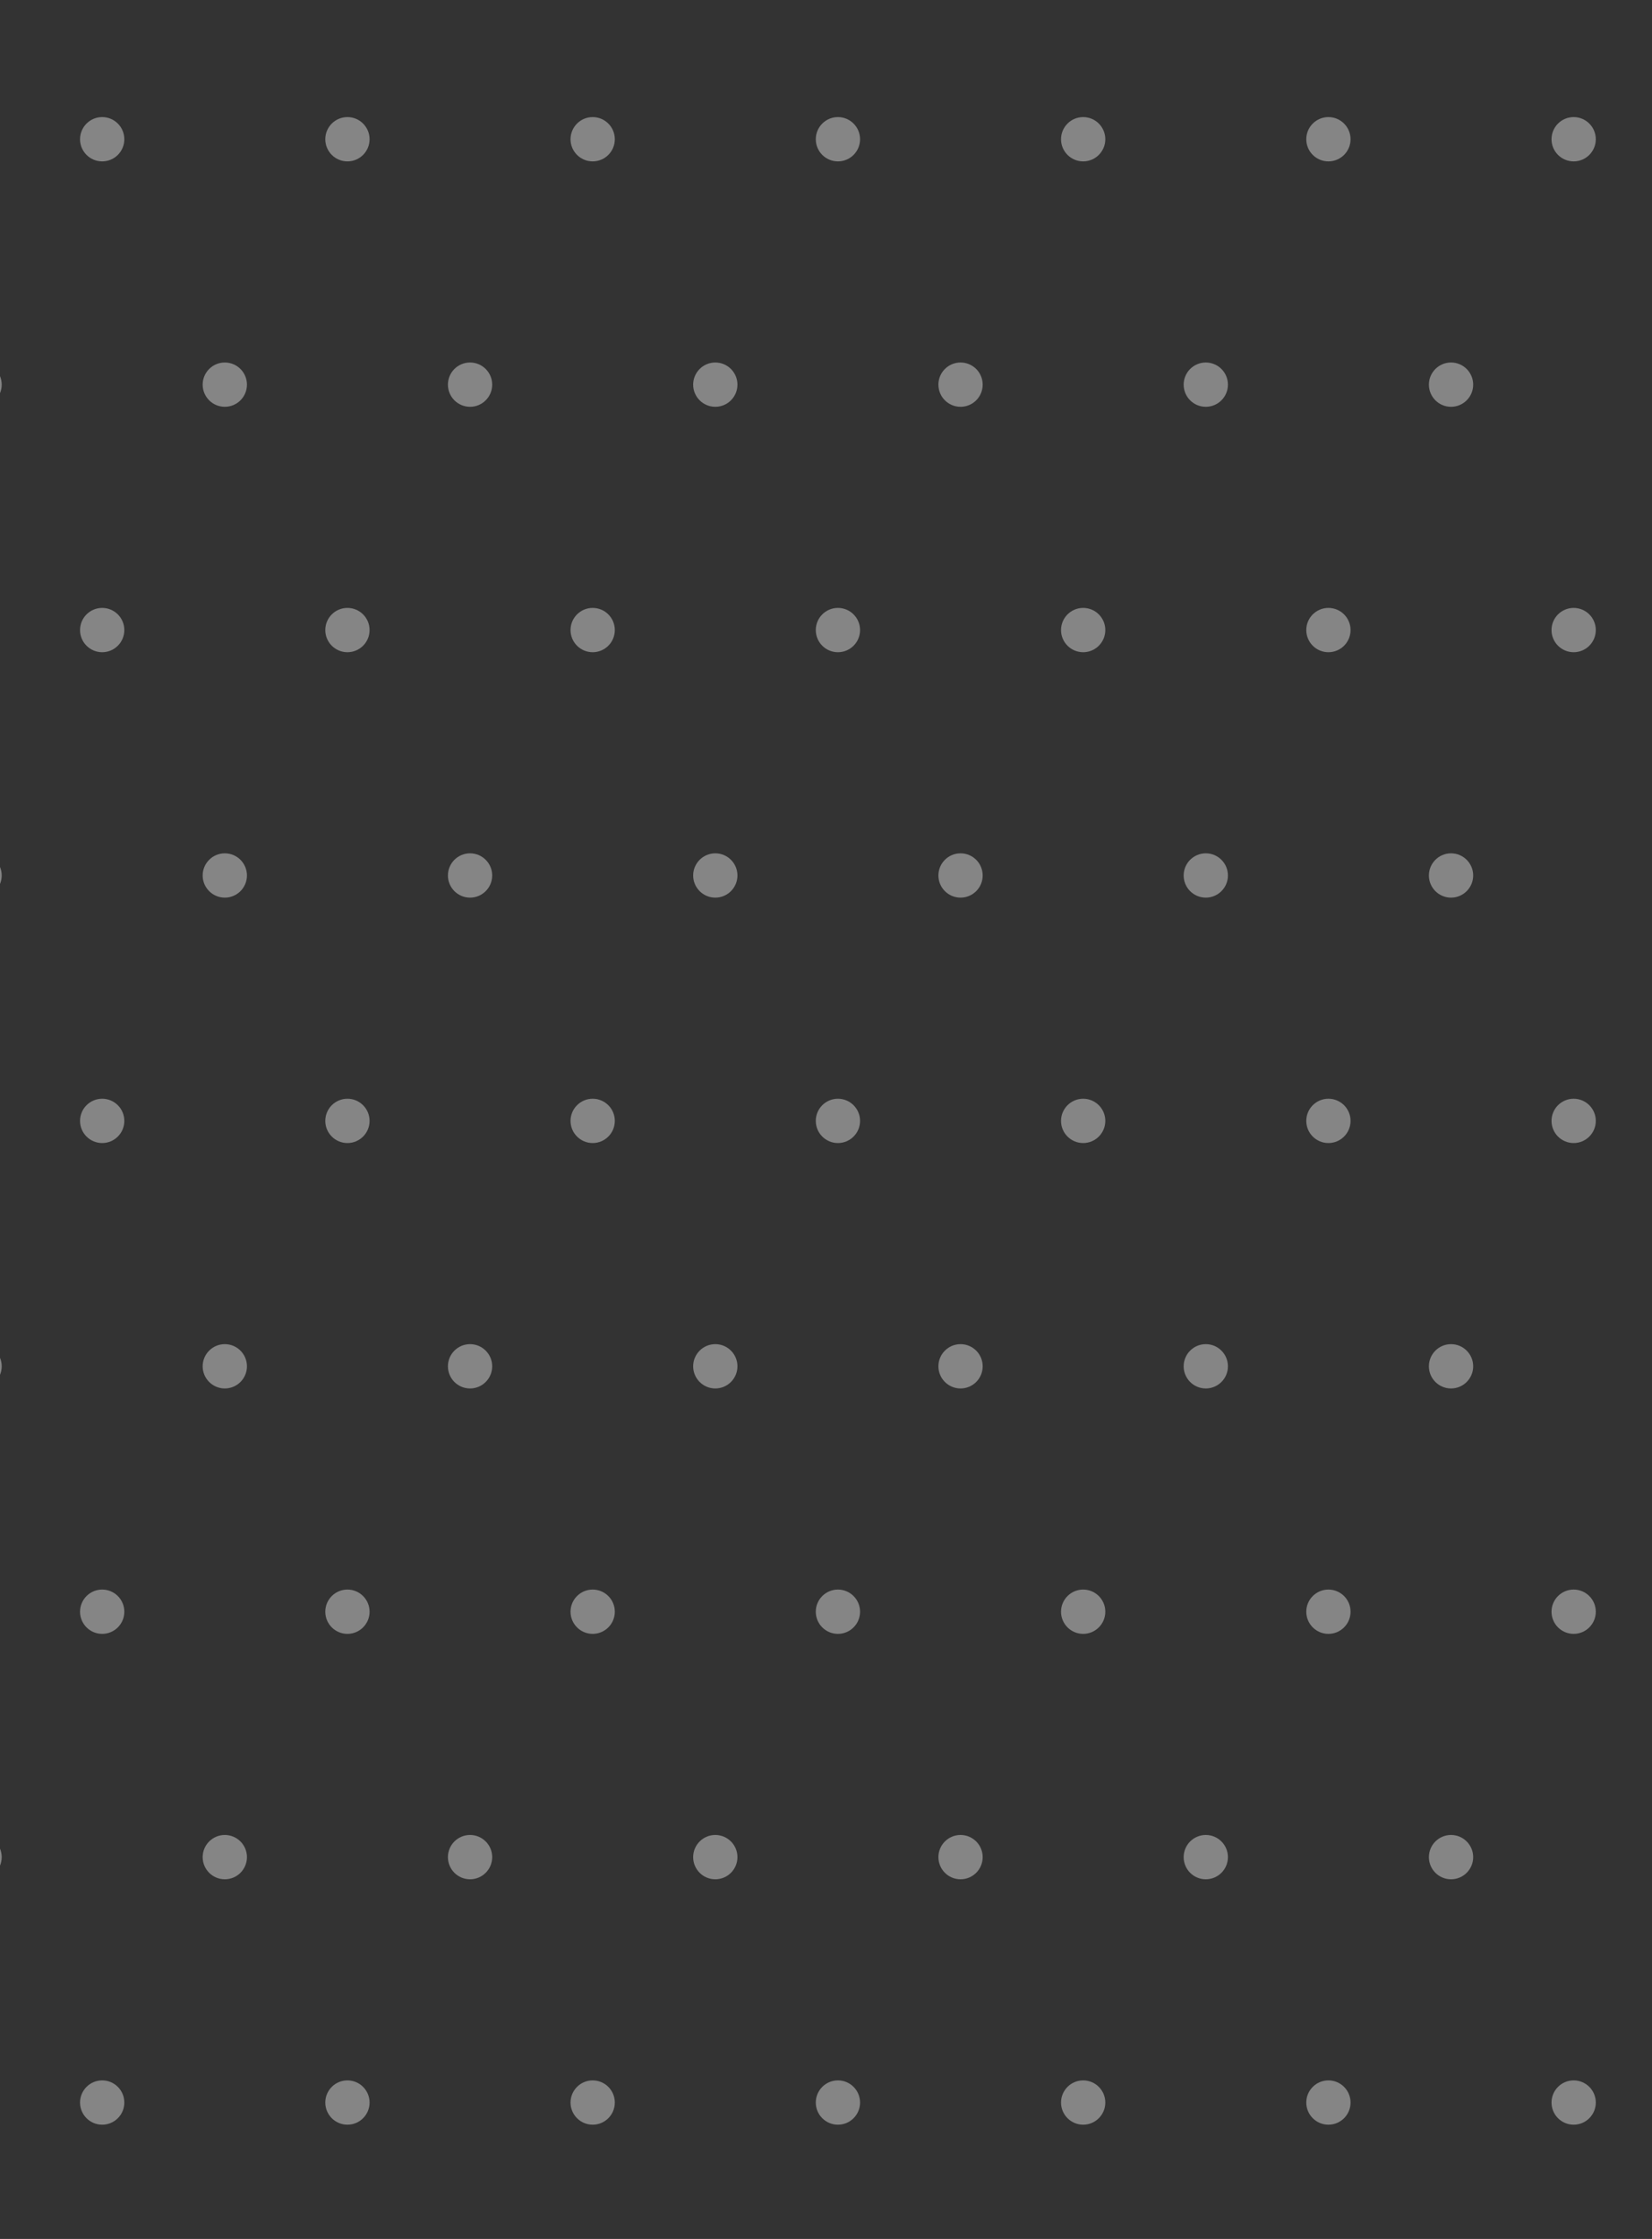 <svg xmlns="http://www.w3.org/2000/svg" xmlns:xlink="http://www.w3.org/1999/xlink" width="97" height="131.374" viewBox="0 0 97 131.374">
  <rect x="0" y="0" width="97" height="131.374" fill="#333333" stroke="none"/>
  <defs>
    <linearGradient id="linear-gradient" x1="0.5" y1="1" x2="0.5" gradientUnits="objectBoundingBox">
      <stop offset="0" stop-color="#4842a8"/>
      <stop offset="1" stop-color="#524bb8"/>
    </linearGradient>
    <clipPath id="clip-path">
      <rect id="Rectangle_19111" data-name="Rectangle 19111" width="97" height="131.374" transform="translate(231 11268)" fill="url(#linear-gradient)"/>
    </clipPath>
  </defs>
  <g id="pattern-1" transform="translate(-231 -11268)" clip-path="url(#clip-path)">
    <g id="pattern1" transform="translate(12.5 11087.67)" opacity="0.4">
      <g id="Group_321" data-name="Group 321">
        <g id="Group_320" data-name="Group 320">
          <circle id="Ellipse_1" data-name="Ellipse 1" cx="1.3" cy="1.3" r="1.3" transform="translate(7.2 302.4)" fill="#fff"/>
          <circle id="Ellipse_2" data-name="Ellipse 2" cx="1.3" cy="1.3" r="1.3" transform="translate(21.6 302.4)" fill="#fff"/>
          <circle id="Ellipse_3" data-name="Ellipse 3" cx="1.3" cy="1.3" r="1.3" transform="translate(36 302.4)" fill="#fff"/>
          <circle id="Ellipse_4" data-name="Ellipse 4" cx="1.3" cy="1.3" r="1.3" transform="translate(50.4 302.4)" fill="#fff"/>
          <circle id="Ellipse_5" data-name="Ellipse 5" cx="1.3" cy="1.3" r="1.3" transform="translate(64.8 302.4)" fill="#fff"/>
          <circle id="Ellipse_6" data-name="Ellipse 6" cx="1.3" cy="1.3" r="1.3" transform="translate(79.2 302.4)" fill="#fff"/>
          <circle id="Ellipse_7" data-name="Ellipse 7" cx="1.3" cy="1.3" r="1.3" transform="translate(93.6 302.4)" fill="#fff"/>
          <circle id="Ellipse_8" data-name="Ellipse 8" cx="1.3" cy="1.3" r="1.3" transform="translate(108 302.4)" fill="#fff"/>
          <circle id="Ellipse_9" data-name="Ellipse 9" cx="1.3" cy="1.3" r="1.3" transform="translate(122.4 302.4)" fill="#fff"/>
          <circle id="Ellipse_10" data-name="Ellipse 10" cx="1.3" cy="1.3" r="1.3" transform="translate(136.8 302.4)" fill="#fff"/>
          <circle id="Ellipse_11" data-name="Ellipse 11" cx="1.3" cy="1.3" r="1.3" transform="translate(151.2 302.4)" fill="#fff"/>
          <circle id="Ellipse_12" data-name="Ellipse 12" cx="1.3" cy="1.3" r="1.3" transform="translate(165.6 302.4)" fill="#fff"/>
          <circle id="Ellipse_13" data-name="Ellipse 13" cx="1.3" cy="1.3" r="1.3" transform="translate(180 302.4)" fill="#fff"/>
          <circle id="Ellipse_14" data-name="Ellipse 14" cx="1.3" cy="1.3" r="1.3" transform="translate(194.4 302.4)" fill="#fff"/>
          <circle id="Ellipse_15" data-name="Ellipse 15" cx="1.3" cy="1.3" r="1.3" transform="translate(208.8 302.4)" fill="#fff"/>
          <circle id="Ellipse_16" data-name="Ellipse 16" cx="1.3" cy="1.3" r="1.3" transform="translate(223.2 302.4)" fill="#fff"/>
          <circle id="Ellipse_17" data-name="Ellipse 17" cx="1.3" cy="1.3" r="1.3" transform="translate(237.6 302.4)" fill="#fff"/>
          <circle id="Ellipse_18" data-name="Ellipse 18" cx="1.3" cy="1.3" r="1.3" transform="translate(252 302.4)" fill="#fff"/>
          <circle id="Ellipse_19" data-name="Ellipse 19" cx="1.3" cy="1.3" r="1.3" transform="translate(266.4 302.4)" fill="#fff"/>
          <circle id="Ellipse_20" data-name="Ellipse 20" cx="1.3" cy="1.3" r="1.3" transform="translate(280.8 302.4)" fill="#fff"/>
          <circle id="Ellipse_21" data-name="Ellipse 21" cx="1.3" cy="1.3" r="1.3" transform="translate(295.2 302.4)" fill="#fff"/>
          <circle id="Ellipse_22" data-name="Ellipse 22" cx="1.3" cy="1.3" r="1.3" transform="translate(309.6 302.4)" fill="#fff"/>
          <circle id="Ellipse_23" data-name="Ellipse 23" cx="1.3" cy="1.3" r="1.3" transform="translate(0 288)" fill="#fff"/>
          <circle id="Ellipse_24" data-name="Ellipse 24" cx="1.3" cy="1.3" r="1.3" transform="translate(14.4 288)" fill="#fff"/>
          <circle id="Ellipse_25" data-name="Ellipse 25" cx="1.3" cy="1.3" r="1.3" transform="translate(28.8 288)" fill="#fff"/>
          <circle id="Ellipse_26" data-name="Ellipse 26" cx="1.3" cy="1.3" r="1.3" transform="translate(43.2 288)" fill="#fff"/>
          <circle id="Ellipse_27" data-name="Ellipse 27" cx="1.3" cy="1.3" r="1.3" transform="translate(57.6 288)" fill="#fff"/>
          <circle id="Ellipse_28" data-name="Ellipse 28" cx="1.3" cy="1.3" r="1.3" transform="translate(72 288)" fill="#fff"/>
          <circle id="Ellipse_29" data-name="Ellipse 29" cx="1.3" cy="1.3" r="1.3" transform="translate(86.4 288)" fill="#fff"/>
          <circle id="Ellipse_30" data-name="Ellipse 30" cx="1.3" cy="1.3" r="1.3" transform="translate(100.8 288)" fill="#fff"/>
          <circle id="Ellipse_31" data-name="Ellipse 31" cx="1.3" cy="1.3" r="1.3" transform="translate(115.2 288)" fill="#fff"/>
          <circle id="Ellipse_32" data-name="Ellipse 32" cx="1.3" cy="1.3" r="1.3" transform="translate(129.6 288)" fill="#fff"/>
          <circle id="Ellipse_33" data-name="Ellipse 33" cx="1.3" cy="1.3" r="1.3" transform="translate(144 288)" fill="#fff"/>
          <circle id="Ellipse_34" data-name="Ellipse 34" cx="1.3" cy="1.3" r="1.3" transform="translate(158.4 288)" fill="#fff"/>
          <circle id="Ellipse_35" data-name="Ellipse 35" cx="1.3" cy="1.3" r="1.3" transform="translate(172.8 288)" fill="#fff"/>
          <circle id="Ellipse_36" data-name="Ellipse 36" cx="1.3" cy="1.3" r="1.3" transform="translate(187.2 288)" fill="#fff"/>
          <circle id="Ellipse_37" data-name="Ellipse 37" cx="1.3" cy="1.3" r="1.3" transform="translate(201.6 288)" fill="#fff"/>
          <circle id="Ellipse_38" data-name="Ellipse 38" cx="1.3" cy="1.3" r="1.3" transform="translate(216 288)" fill="#fff"/>
          <circle id="Ellipse_39" data-name="Ellipse 39" cx="1.3" cy="1.3" r="1.3" transform="translate(230.4 288)" fill="#fff"/>
          <circle id="Ellipse_40" data-name="Ellipse 40" cx="1.3" cy="1.3" r="1.3" transform="translate(244.8 288)" fill="#fff"/>
          <circle id="Ellipse_41" data-name="Ellipse 41" cx="1.3" cy="1.3" r="1.3" transform="translate(259.2 288)" fill="#fff"/>
          <circle id="Ellipse_42" data-name="Ellipse 42" cx="1.3" cy="1.3" r="1.3" transform="translate(273.6 288)" fill="#fff"/>
          <circle id="Ellipse_43" data-name="Ellipse 43" cx="1.3" cy="1.3" r="1.3" transform="translate(288 288)" fill="#fff"/>
          <circle id="Ellipse_44" data-name="Ellipse 44" cx="1.3" cy="1.3" r="1.3" transform="translate(302.4 288)" fill="#fff"/>
          <circle id="Ellipse_45" data-name="Ellipse 45" cx="1.3" cy="1.3" r="1.3" transform="translate(7.2 273.6)" fill="#fff"/>
          <circle id="Ellipse_46" data-name="Ellipse 46" cx="1.3" cy="1.3" r="1.3" transform="translate(21.6 273.6)" fill="#fff"/>
          <circle id="Ellipse_47" data-name="Ellipse 47" cx="1.3" cy="1.3" r="1.3" transform="translate(36 273.6)" fill="#fff"/>
          <circle id="Ellipse_48" data-name="Ellipse 48" cx="1.3" cy="1.3" r="1.3" transform="translate(50.4 273.6)" fill="#fff"/>
          <circle id="Ellipse_49" data-name="Ellipse 49" cx="1.3" cy="1.3" r="1.3" transform="translate(64.8 273.6)" fill="#fff"/>
          <circle id="Ellipse_50" data-name="Ellipse 50" cx="1.3" cy="1.3" r="1.3" transform="translate(79.2 273.6)" fill="#fff"/>
          <circle id="Ellipse_51" data-name="Ellipse 51" cx="1.3" cy="1.3" r="1.3" transform="translate(93.6 273.6)" fill="#fff"/>
          <circle id="Ellipse_52" data-name="Ellipse 52" cx="1.3" cy="1.3" r="1.3" transform="translate(108 273.6)" fill="#fff"/>
          <circle id="Ellipse_53" data-name="Ellipse 53" cx="1.3" cy="1.3" r="1.3" transform="translate(122.4 273.6)" fill="#fff"/>
          <circle id="Ellipse_54" data-name="Ellipse 54" cx="1.3" cy="1.3" r="1.3" transform="translate(136.8 273.6)" fill="#fff"/>
          <circle id="Ellipse_55" data-name="Ellipse 55" cx="1.3" cy="1.3" r="1.3" transform="translate(151.2 273.6)" fill="#fff"/>
          <circle id="Ellipse_56" data-name="Ellipse 56" cx="1.3" cy="1.3" r="1.3" transform="translate(165.6 273.6)" fill="#fff"/>
          <circle id="Ellipse_57" data-name="Ellipse 57" cx="1.3" cy="1.3" r="1.3" transform="translate(180 273.6)" fill="#fff"/>
          <circle id="Ellipse_58" data-name="Ellipse 58" cx="1.3" cy="1.3" r="1.3" transform="translate(194.4 273.6)" fill="#fff"/>
          <circle id="Ellipse_59" data-name="Ellipse 59" cx="1.3" cy="1.3" r="1.3" transform="translate(208.8 273.6)" fill="#fff"/>
          <circle id="Ellipse_60" data-name="Ellipse 60" cx="1.3" cy="1.3" r="1.3" transform="translate(223.2 273.6)" fill="#fff"/>
          <circle id="Ellipse_61" data-name="Ellipse 61" cx="1.3" cy="1.3" r="1.3" transform="translate(237.6 273.6)" fill="#fff"/>
          <circle id="Ellipse_62" data-name="Ellipse 62" cx="1.3" cy="1.3" r="1.3" transform="translate(252 273.6)" fill="#fff"/>
          <circle id="Ellipse_63" data-name="Ellipse 63" cx="1.3" cy="1.3" r="1.3" transform="translate(266.4 273.6)" fill="#fff"/>
          <circle id="Ellipse_64" data-name="Ellipse 64" cx="1.3" cy="1.3" r="1.3" transform="translate(280.8 273.6)" fill="#fff"/>
          <circle id="Ellipse_65" data-name="Ellipse 65" cx="1.3" cy="1.3" r="1.3" transform="translate(295.2 273.6)" fill="#fff"/>
          <circle id="Ellipse_66" data-name="Ellipse 66" cx="1.3" cy="1.3" r="1.3" transform="translate(309.6 273.6)" fill="#fff"/>
          <circle id="Ellipse_67" data-name="Ellipse 67" cx="1.3" cy="1.3" r="1.3" transform="translate(0 259.2)" fill="#fff"/>
          <circle id="Ellipse_68" data-name="Ellipse 68" cx="1.3" cy="1.3" r="1.3" transform="translate(14.4 259.2)" fill="#fff"/>
          <circle id="Ellipse_69" data-name="Ellipse 69" cx="1.3" cy="1.3" r="1.3" transform="translate(28.8 259.2)" fill="#fff"/>
          <circle id="Ellipse_70" data-name="Ellipse 70" cx="1.3" cy="1.3" r="1.3" transform="translate(43.2 259.2)" fill="#fff"/>
          <circle id="Ellipse_71" data-name="Ellipse 71" cx="1.3" cy="1.3" r="1.3" transform="translate(57.6 259.2)" fill="#fff"/>
          <circle id="Ellipse_72" data-name="Ellipse 72" cx="1.3" cy="1.3" r="1.3" transform="translate(72 259.2)" fill="#fff"/>
          <circle id="Ellipse_73" data-name="Ellipse 73" cx="1.3" cy="1.3" r="1.3" transform="translate(86.4 259.2)" fill="#fff"/>
          <circle id="Ellipse_74" data-name="Ellipse 74" cx="1.3" cy="1.3" r="1.3" transform="translate(100.8 259.2)" fill="#fff"/>
          <circle id="Ellipse_75" data-name="Ellipse 75" cx="1.3" cy="1.3" r="1.3" transform="translate(115.2 259.2)" fill="#fff"/>
          <circle id="Ellipse_76" data-name="Ellipse 76" cx="1.3" cy="1.3" r="1.3" transform="translate(129.6 259.2)" fill="#fff"/>
          <circle id="Ellipse_77" data-name="Ellipse 77" cx="1.3" cy="1.3" r="1.3" transform="translate(144 259.2)" fill="#fff"/>
          <circle id="Ellipse_78" data-name="Ellipse 78" cx="1.3" cy="1.3" r="1.3" transform="translate(158.4 259.2)" fill="#fff"/>
          <circle id="Ellipse_79" data-name="Ellipse 79" cx="1.3" cy="1.3" r="1.3" transform="translate(172.8 259.2)" fill="#fff"/>
          <circle id="Ellipse_80" data-name="Ellipse 80" cx="1.3" cy="1.3" r="1.3" transform="translate(187.2 259.2)" fill="#fff"/>
          <circle id="Ellipse_81" data-name="Ellipse 81" cx="1.3" cy="1.3" r="1.3" transform="translate(201.6 259.2)" fill="#fff"/>
          <circle id="Ellipse_82" data-name="Ellipse 82" cx="1.3" cy="1.3" r="1.3" transform="translate(216 259.2)" fill="#fff"/>
          <circle id="Ellipse_83" data-name="Ellipse 83" cx="1.3" cy="1.3" r="1.3" transform="translate(230.4 259.2)" fill="#fff"/>
          <circle id="Ellipse_84" data-name="Ellipse 84" cx="1.3" cy="1.3" r="1.3" transform="translate(244.8 259.2)" fill="#fff"/>
          <circle id="Ellipse_85" data-name="Ellipse 85" cx="1.3" cy="1.3" r="1.3" transform="translate(259.2 259.2)" fill="#fff"/>
          <circle id="Ellipse_86" data-name="Ellipse 86" cx="1.3" cy="1.3" r="1.3" transform="translate(273.6 259.2)" fill="#fff"/>
          <circle id="Ellipse_87" data-name="Ellipse 87" cx="1.3" cy="1.3" r="1.3" transform="translate(288 259.2)" fill="#fff"/>
          <circle id="Ellipse_88" data-name="Ellipse 88" cx="1.3" cy="1.3" r="1.3" transform="translate(302.4 259.2)" fill="#fff"/>
          <circle id="Ellipse_89" data-name="Ellipse 89" cx="1.3" cy="1.3" r="1.3" transform="translate(7.2 244.8)" fill="#fff"/>
          <circle id="Ellipse_90" data-name="Ellipse 90" cx="1.3" cy="1.3" r="1.3" transform="translate(21.6 244.8)" fill="#fff"/>
          <circle id="Ellipse_91" data-name="Ellipse 91" cx="1.3" cy="1.3" r="1.3" transform="translate(36 244.8)" fill="#fff"/>
          <circle id="Ellipse_92" data-name="Ellipse 92" cx="1.3" cy="1.3" r="1.3" transform="translate(50.4 244.8)" fill="#fff"/>
          <circle id="Ellipse_93" data-name="Ellipse 93" cx="1.3" cy="1.3" r="1.3" transform="translate(64.8 244.8)" fill="#fff"/>
          <circle id="Ellipse_94" data-name="Ellipse 94" cx="1.3" cy="1.3" r="1.3" transform="translate(79.2 244.8)" fill="#fff"/>
          <circle id="Ellipse_95" data-name="Ellipse 95" cx="1.3" cy="1.3" r="1.3" transform="translate(93.6 244.8)" fill="#fff"/>
          <circle id="Ellipse_96" data-name="Ellipse 96" cx="1.3" cy="1.3" r="1.3" transform="translate(108 244.8)" fill="#fff"/>
          <circle id="Ellipse_97" data-name="Ellipse 97" cx="1.3" cy="1.3" r="1.3" transform="translate(122.4 244.8)" fill="#fff"/>
          <circle id="Ellipse_98" data-name="Ellipse 98" cx="1.3" cy="1.3" r="1.3" transform="translate(136.8 244.8)" fill="#fff"/>
          <circle id="Ellipse_99" data-name="Ellipse 99" cx="1.3" cy="1.3" r="1.3" transform="translate(151.2 244.8)" fill="#fff"/>
          <circle id="Ellipse_100" data-name="Ellipse 100" cx="1.3" cy="1.3" r="1.3" transform="translate(165.6 244.8)" fill="#fff"/>
          <circle id="Ellipse_101" data-name="Ellipse 101" cx="1.3" cy="1.3" r="1.3" transform="translate(180 244.8)" fill="#fff"/>
          <circle id="Ellipse_102" data-name="Ellipse 102" cx="1.3" cy="1.3" r="1.3" transform="translate(194.4 244.8)" fill="#fff"/>
          <circle id="Ellipse_103" data-name="Ellipse 103" cx="1.3" cy="1.3" r="1.3" transform="translate(208.8 244.8)" fill="#fff"/>
          <circle id="Ellipse_104" data-name="Ellipse 104" cx="1.3" cy="1.3" r="1.3" transform="translate(223.2 244.8)" fill="#fff"/>
          <circle id="Ellipse_105" data-name="Ellipse 105" cx="1.3" cy="1.3" r="1.3" transform="translate(237.6 244.8)" fill="#fff"/>
          <circle id="Ellipse_106" data-name="Ellipse 106" cx="1.3" cy="1.3" r="1.3" transform="translate(252 244.8)" fill="#fff"/>
          <circle id="Ellipse_107" data-name="Ellipse 107" cx="1.3" cy="1.3" r="1.3" transform="translate(266.4 244.8)" fill="#fff"/>
          <circle id="Ellipse_108" data-name="Ellipse 108" cx="1.3" cy="1.3" r="1.3" transform="translate(280.8 244.8)" fill="#fff"/>
          <circle id="Ellipse_109" data-name="Ellipse 109" cx="1.3" cy="1.3" r="1.3" transform="translate(295.2 244.8)" fill="#fff"/>
          <circle id="Ellipse_110" data-name="Ellipse 110" cx="1.3" cy="1.3" r="1.3" transform="translate(309.6 244.8)" fill="#fff"/>
          <circle id="Ellipse_111" data-name="Ellipse 111" cx="1.3" cy="1.3" r="1.3" transform="translate(0 230.4)" fill="#fff"/>
          <circle id="Ellipse_112" data-name="Ellipse 112" cx="1.3" cy="1.3" r="1.3" transform="translate(14.4 230.4)" fill="#fff"/>
          <circle id="Ellipse_113" data-name="Ellipse 113" cx="1.3" cy="1.3" r="1.3" transform="translate(28.8 230.4)" fill="#fff"/>
          <circle id="Ellipse_114" data-name="Ellipse 114" cx="1.3" cy="1.3" r="1.3" transform="translate(43.2 230.4)" fill="#fff"/>
          <circle id="Ellipse_115" data-name="Ellipse 115" cx="1.3" cy="1.3" r="1.3" transform="translate(57.6 230.4)" fill="#fff"/>
          <circle id="Ellipse_116" data-name="Ellipse 116" cx="1.3" cy="1.3" r="1.3" transform="translate(72 230.4)" fill="#fff"/>
          <circle id="Ellipse_117" data-name="Ellipse 117" cx="1.3" cy="1.3" r="1.3" transform="translate(86.4 230.4)" fill="#fff"/>
          <circle id="Ellipse_118" data-name="Ellipse 118" cx="1.3" cy="1.3" r="1.3" transform="translate(100.8 230.4)" fill="#fff"/>
          <circle id="Ellipse_119" data-name="Ellipse 119" cx="1.3" cy="1.3" r="1.3" transform="translate(115.2 230.4)" fill="#fff"/>
          <circle id="Ellipse_120" data-name="Ellipse 120" cx="1.3" cy="1.3" r="1.3" transform="translate(129.6 230.4)" fill="#fff"/>
          <circle id="Ellipse_121" data-name="Ellipse 121" cx="1.3" cy="1.3" r="1.3" transform="translate(144 230.4)" fill="#fff"/>
          <circle id="Ellipse_122" data-name="Ellipse 122" cx="1.3" cy="1.3" r="1.3" transform="translate(158.4 230.4)" fill="#fff"/>
          <circle id="Ellipse_123" data-name="Ellipse 123" cx="1.3" cy="1.3" r="1.3" transform="translate(172.8 230.4)" fill="#fff"/>
          <circle id="Ellipse_124" data-name="Ellipse 124" cx="1.3" cy="1.3" r="1.3" transform="translate(187.2 230.4)" fill="#fff"/>
          <circle id="Ellipse_125" data-name="Ellipse 125" cx="1.3" cy="1.3" r="1.3" transform="translate(201.6 230.4)" fill="#fff"/>
          <circle id="Ellipse_126" data-name="Ellipse 126" cx="1.3" cy="1.3" r="1.3" transform="translate(216 230.4)" fill="#fff"/>
          <circle id="Ellipse_127" data-name="Ellipse 127" cx="1.3" cy="1.3" r="1.3" transform="translate(230.4 230.4)" fill="#fff"/>
          <circle id="Ellipse_128" data-name="Ellipse 128" cx="1.3" cy="1.3" r="1.3" transform="translate(244.8 230.4)" fill="#fff"/>
          <circle id="Ellipse_129" data-name="Ellipse 129" cx="1.3" cy="1.3" r="1.3" transform="translate(259.2 230.4)" fill="#fff"/>
          <circle id="Ellipse_130" data-name="Ellipse 130" cx="1.3" cy="1.3" r="1.3" transform="translate(273.6 230.4)" fill="#fff"/>
          <circle id="Ellipse_131" data-name="Ellipse 131" cx="1.3" cy="1.3" r="1.3" transform="translate(288 230.4)" fill="#fff"/>
          <circle id="Ellipse_132" data-name="Ellipse 132" cx="1.3" cy="1.3" r="1.3" transform="translate(302.4 230.4)" fill="#fff"/>
          <circle id="Ellipse_133" data-name="Ellipse 133" cx="1.3" cy="1.3" r="1.3" transform="translate(7.2 216)" fill="#fff"/>
          <circle id="Ellipse_134" data-name="Ellipse 134" cx="1.3" cy="1.3" r="1.3" transform="translate(21.6 216)" fill="#fff"/>
          <circle id="Ellipse_135" data-name="Ellipse 135" cx="1.3" cy="1.3" r="1.3" transform="translate(36 216)" fill="#fff"/>
          <circle id="Ellipse_136" data-name="Ellipse 136" cx="1.3" cy="1.3" r="1.3" transform="translate(50.4 216)" fill="#fff"/>
          <circle id="Ellipse_137" data-name="Ellipse 137" cx="1.3" cy="1.3" r="1.3" transform="translate(64.8 216)" fill="#fff"/>
          <circle id="Ellipse_138" data-name="Ellipse 138" cx="1.3" cy="1.3" r="1.3" transform="translate(79.2 216)" fill="#fff"/>
          <circle id="Ellipse_139" data-name="Ellipse 139" cx="1.3" cy="1.3" r="1.3" transform="translate(93.6 216)" fill="#fff"/>
          <circle id="Ellipse_140" data-name="Ellipse 140" cx="1.3" cy="1.3" r="1.3" transform="translate(108 216)" fill="#fff"/>
          <circle id="Ellipse_141" data-name="Ellipse 141" cx="1.3" cy="1.3" r="1.3" transform="translate(122.4 216)" fill="#fff"/>
          <circle id="Ellipse_142" data-name="Ellipse 142" cx="1.3" cy="1.3" r="1.3" transform="translate(136.8 216)" fill="#fff"/>
          <circle id="Ellipse_143" data-name="Ellipse 143" cx="1.3" cy="1.3" r="1.3" transform="translate(151.2 216)" fill="#fff"/>
          <circle id="Ellipse_144" data-name="Ellipse 144" cx="1.3" cy="1.3" r="1.3" transform="translate(165.6 216)" fill="#fff"/>
          <circle id="Ellipse_145" data-name="Ellipse 145" cx="1.3" cy="1.3" r="1.3" transform="translate(180 216)" fill="#fff"/>
          <circle id="Ellipse_146" data-name="Ellipse 146" cx="1.3" cy="1.3" r="1.3" transform="translate(194.4 216)" fill="#fff"/>
          <circle id="Ellipse_147" data-name="Ellipse 147" cx="1.3" cy="1.3" r="1.3" transform="translate(208.8 216)" fill="#fff"/>
          <circle id="Ellipse_148" data-name="Ellipse 148" cx="1.3" cy="1.3" r="1.3" transform="translate(223.2 216)" fill="#fff"/>
          <circle id="Ellipse_149" data-name="Ellipse 149" cx="1.3" cy="1.3" r="1.3" transform="translate(237.6 216)" fill="#fff"/>
          <circle id="Ellipse_150" data-name="Ellipse 150" cx="1.3" cy="1.3" r="1.3" transform="translate(252 216)" fill="#fff"/>
          <circle id="Ellipse_151" data-name="Ellipse 151" cx="1.3" cy="1.3" r="1.3" transform="translate(266.4 216)" fill="#fff"/>
          <circle id="Ellipse_152" data-name="Ellipse 152" cx="1.3" cy="1.3" r="1.3" transform="translate(280.8 216)" fill="#fff"/>
          <circle id="Ellipse_153" data-name="Ellipse 153" cx="1.3" cy="1.3" r="1.3" transform="translate(295.2 216)" fill="#fff"/>
          <circle id="Ellipse_154" data-name="Ellipse 154" cx="1.3" cy="1.3" r="1.3" transform="translate(309.6 216)" fill="#fff"/>
          <circle id="Ellipse_155" data-name="Ellipse 155" cx="1.3" cy="1.3" r="1.3" transform="translate(0 201.6)" fill="#fff"/>
          <circle id="Ellipse_156" data-name="Ellipse 156" cx="1.3" cy="1.3" r="1.3" transform="translate(14.4 201.6)" fill="#fff"/>
          <circle id="Ellipse_157" data-name="Ellipse 157" cx="1.3" cy="1.3" r="1.3" transform="translate(28.8 201.6)" fill="#fff"/>
          <circle id="Ellipse_158" data-name="Ellipse 158" cx="1.3" cy="1.3" r="1.3" transform="translate(43.2 201.6)" fill="#fff"/>
          <circle id="Ellipse_159" data-name="Ellipse 159" cx="1.3" cy="1.3" r="1.3" transform="translate(57.6 201.6)" fill="#fff"/>
          <circle id="Ellipse_160" data-name="Ellipse 160" cx="1.3" cy="1.3" r="1.3" transform="translate(72 201.6)" fill="#fff"/>
          <circle id="Ellipse_161" data-name="Ellipse 161" cx="1.3" cy="1.3" r="1.3" transform="translate(86.4 201.6)" fill="#fff"/>
          <circle id="Ellipse_162" data-name="Ellipse 162" cx="1.3" cy="1.3" r="1.3" transform="translate(100.8 201.6)" fill="#fff"/>
          <circle id="Ellipse_163" data-name="Ellipse 163" cx="1.3" cy="1.3" r="1.3" transform="translate(115.2 201.6)" fill="#fff"/>
          <circle id="Ellipse_164" data-name="Ellipse 164" cx="1.3" cy="1.3" r="1.3" transform="translate(129.6 201.6)" fill="#fff"/>
          <circle id="Ellipse_165" data-name="Ellipse 165" cx="1.3" cy="1.3" r="1.3" transform="translate(144 201.6)" fill="#fff"/>
          <circle id="Ellipse_166" data-name="Ellipse 166" cx="1.3" cy="1.3" r="1.3" transform="translate(158.4 201.6)" fill="#fff"/>
          <circle id="Ellipse_167" data-name="Ellipse 167" cx="1.3" cy="1.3" r="1.3" transform="translate(172.8 201.6)" fill="#fff"/>
          <circle id="Ellipse_168" data-name="Ellipse 168" cx="1.3" cy="1.3" r="1.3" transform="translate(187.2 201.6)" fill="#fff"/>
          <circle id="Ellipse_169" data-name="Ellipse 169" cx="1.3" cy="1.3" r="1.3" transform="translate(201.6 201.6)" fill="#fff"/>
          <circle id="Ellipse_170" data-name="Ellipse 170" cx="1.3" cy="1.3" r="1.3" transform="translate(216 201.6)" fill="#fff"/>
          <circle id="Ellipse_171" data-name="Ellipse 171" cx="1.3" cy="1.3" r="1.3" transform="translate(230.4 201.6)" fill="#fff"/>
          <circle id="Ellipse_172" data-name="Ellipse 172" cx="1.3" cy="1.3" r="1.3" transform="translate(244.8 201.6)" fill="#fff"/>
          <circle id="Ellipse_173" data-name="Ellipse 173" cx="1.3" cy="1.3" r="1.3" transform="translate(259.2 201.6)" fill="#fff"/>
          <circle id="Ellipse_174" data-name="Ellipse 174" cx="1.3" cy="1.3" r="1.3" transform="translate(273.6 201.6)" fill="#fff"/>
          <circle id="Ellipse_175" data-name="Ellipse 175" cx="1.3" cy="1.3" r="1.3" transform="translate(288 201.6)" fill="#fff"/>
          <circle id="Ellipse_176" data-name="Ellipse 176" cx="1.3" cy="1.3" r="1.3" transform="translate(302.4 201.6)" fill="#fff"/>
          <circle id="Ellipse_177" data-name="Ellipse 177" cx="1.3" cy="1.3" r="1.3" transform="translate(7.2 187.2)" fill="#fff"/>
          <circle id="Ellipse_178" data-name="Ellipse 178" cx="1.3" cy="1.3" r="1.3" transform="translate(21.6 187.2)" fill="#fff"/>
          <circle id="Ellipse_179" data-name="Ellipse 179" cx="1.3" cy="1.3" r="1.3" transform="translate(36 187.2)" fill="#fff"/>
          <circle id="Ellipse_180" data-name="Ellipse 180" cx="1.3" cy="1.3" r="1.3" transform="translate(50.4 187.2)" fill="#fff"/>
          <circle id="Ellipse_181" data-name="Ellipse 181" cx="1.3" cy="1.3" r="1.3" transform="translate(64.8 187.2)" fill="#fff"/>
          <circle id="Ellipse_182" data-name="Ellipse 182" cx="1.3" cy="1.3" r="1.3" transform="translate(79.2 187.2)" fill="#fff"/>
          <circle id="Ellipse_183" data-name="Ellipse 183" cx="1.3" cy="1.3" r="1.3" transform="translate(93.6 187.2)" fill="#fff"/>
          <circle id="Ellipse_184" data-name="Ellipse 184" cx="1.3" cy="1.3" r="1.3" transform="translate(108 187.2)" fill="#fff"/>
          <circle id="Ellipse_185" data-name="Ellipse 185" cx="1.3" cy="1.3" r="1.3" transform="translate(122.4 187.2)" fill="#fff"/>
          <circle id="Ellipse_186" data-name="Ellipse 186" cx="1.3" cy="1.3" r="1.3" transform="translate(136.8 187.2)" fill="#fff"/>
          <circle id="Ellipse_187" data-name="Ellipse 187" cx="1.3" cy="1.3" r="1.3" transform="translate(151.2 187.2)" fill="#fff"/>
          <circle id="Ellipse_188" data-name="Ellipse 188" cx="1.3" cy="1.3" r="1.3" transform="translate(165.6 187.2)" fill="#fff"/>
          <circle id="Ellipse_189" data-name="Ellipse 189" cx="1.3" cy="1.3" r="1.3" transform="translate(180 187.2)" fill="#fff"/>
          <circle id="Ellipse_190" data-name="Ellipse 190" cx="1.3" cy="1.3" r="1.3" transform="translate(194.4 187.2)" fill="#fff"/>
          <circle id="Ellipse_191" data-name="Ellipse 191" cx="1.3" cy="1.3" r="1.3" transform="translate(208.8 187.2)" fill="#fff"/>
          <circle id="Ellipse_192" data-name="Ellipse 192" cx="1.3" cy="1.3" r="1.3" transform="translate(223.2 187.2)" fill="#fff"/>
          <circle id="Ellipse_193" data-name="Ellipse 193" cx="1.3" cy="1.3" r="1.3" transform="translate(237.6 187.2)" fill="#fff"/>
          <circle id="Ellipse_194" data-name="Ellipse 194" cx="1.3" cy="1.3" r="1.3" transform="translate(252 187.2)" fill="#fff"/>
          <circle id="Ellipse_195" data-name="Ellipse 195" cx="1.3" cy="1.3" r="1.3" transform="translate(266.4 187.2)" fill="#fff"/>
          <circle id="Ellipse_196" data-name="Ellipse 196" cx="1.3" cy="1.3" r="1.3" transform="translate(280.8 187.2)" fill="#fff"/>
          <circle id="Ellipse_197" data-name="Ellipse 197" cx="1.3" cy="1.3" r="1.3" transform="translate(295.2 187.2)" fill="#fff"/>
          <circle id="Ellipse_198" data-name="Ellipse 198" cx="1.3" cy="1.3" r="1.3" transform="translate(309.6 187.2)" fill="#fff"/>
          <circle id="Ellipse_199" data-name="Ellipse 199" cx="1.3" cy="1.3" r="1.3" transform="translate(0 172.8)" fill="#fff"/>
          <circle id="Ellipse_200" data-name="Ellipse 200" cx="1.3" cy="1.3" r="1.3" transform="translate(14.4 172.8)" fill="#fff"/>
          <circle id="Ellipse_201" data-name="Ellipse 201" cx="1.3" cy="1.3" r="1.3" transform="translate(28.8 172.8)" fill="#fff"/>
          <circle id="Ellipse_202" data-name="Ellipse 202" cx="1.3" cy="1.3" r="1.3" transform="translate(43.2 172.8)" fill="#fff"/>
          <circle id="Ellipse_203" data-name="Ellipse 203" cx="1.3" cy="1.3" r="1.3" transform="translate(57.6 172.8)" fill="#fff"/>
          <circle id="Ellipse_204" data-name="Ellipse 204" cx="1.3" cy="1.3" r="1.3" transform="translate(72 172.8)" fill="#fff"/>
          <circle id="Ellipse_205" data-name="Ellipse 205" cx="1.3" cy="1.3" r="1.3" transform="translate(86.4 172.8)" fill="#fff"/>
          <circle id="Ellipse_206" data-name="Ellipse 206" cx="1.3" cy="1.3" r="1.3" transform="translate(100.8 172.8)" fill="#fff"/>
          <circle id="Ellipse_207" data-name="Ellipse 207" cx="1.3" cy="1.3" r="1.3" transform="translate(115.2 172.8)" fill="#fff"/>
          <circle id="Ellipse_208" data-name="Ellipse 208" cx="1.3" cy="1.3" r="1.3" transform="translate(129.6 172.8)" fill="#fff"/>
          <circle id="Ellipse_209" data-name="Ellipse 209" cx="1.3" cy="1.3" r="1.3" transform="translate(144 172.8)" fill="#fff"/>
          <circle id="Ellipse_210" data-name="Ellipse 210" cx="1.3" cy="1.3" r="1.3" transform="translate(158.4 172.8)" fill="#fff"/>
          <circle id="Ellipse_211" data-name="Ellipse 211" cx="1.3" cy="1.3" r="1.3" transform="translate(172.8 172.8)" fill="#fff"/>
          <circle id="Ellipse_212" data-name="Ellipse 212" cx="1.3" cy="1.3" r="1.3" transform="translate(187.2 172.8)" fill="#fff"/>
          <circle id="Ellipse_213" data-name="Ellipse 213" cx="1.3" cy="1.3" r="1.3" transform="translate(201.6 172.8)" fill="#fff"/>
          <circle id="Ellipse_214" data-name="Ellipse 214" cx="1.3" cy="1.3" r="1.3" transform="translate(216 172.8)" fill="#fff"/>
          <circle id="Ellipse_215" data-name="Ellipse 215" cx="1.3" cy="1.3" r="1.3" transform="translate(230.4 172.8)" fill="#fff"/>
          <circle id="Ellipse_216" data-name="Ellipse 216" cx="1.3" cy="1.3" r="1.3" transform="translate(244.8 172.8)" fill="#fff"/>
          <circle id="Ellipse_217" data-name="Ellipse 217" cx="1.3" cy="1.3" r="1.3" transform="translate(259.2 172.8)" fill="#fff"/>
          <circle id="Ellipse_218" data-name="Ellipse 218" cx="1.3" cy="1.3" r="1.3" transform="translate(273.6 172.8)" fill="#fff"/>
          <circle id="Ellipse_219" data-name="Ellipse 219" cx="1.3" cy="1.3" r="1.3" transform="translate(288 172.8)" fill="#fff"/>
          <circle id="Ellipse_220" data-name="Ellipse 220" cx="1.3" cy="1.3" r="1.3" transform="translate(302.4 172.8)" fill="#fff"/>
          <circle id="Ellipse_221" data-name="Ellipse 221" cx="1.3" cy="1.3" r="1.3" transform="translate(7.2 158.4)" fill="#fff"/>
          <circle id="Ellipse_222" data-name="Ellipse 222" cx="1.3" cy="1.3" r="1.3" transform="translate(21.6 158.4)" fill="#fff"/>
          <circle id="Ellipse_223" data-name="Ellipse 223" cx="1.3" cy="1.3" r="1.3" transform="translate(36 158.4)" fill="#fff"/>
          <circle id="Ellipse_224" data-name="Ellipse 224" cx="1.3" cy="1.3" r="1.3" transform="translate(50.4 158.4)" fill="#fff"/>
          <circle id="Ellipse_225" data-name="Ellipse 225" cx="1.3" cy="1.3" r="1.3" transform="translate(64.8 158.4)" fill="#fff"/>
          <circle id="Ellipse_226" data-name="Ellipse 226" cx="1.3" cy="1.3" r="1.3" transform="translate(79.2 158.4)" fill="#fff"/>
          <circle id="Ellipse_227" data-name="Ellipse 227" cx="1.3" cy="1.3" r="1.3" transform="translate(93.6 158.4)" fill="#fff"/>
          <circle id="Ellipse_228" data-name="Ellipse 228" cx="1.3" cy="1.3" r="1.3" transform="translate(108 158.4)" fill="#fff"/>
          <circle id="Ellipse_229" data-name="Ellipse 229" cx="1.3" cy="1.3" r="1.3" transform="translate(122.4 158.4)" fill="#fff"/>
          <circle id="Ellipse_230" data-name="Ellipse 230" cx="1.3" cy="1.3" r="1.3" transform="translate(136.8 158.4)" fill="#fff"/>
          <circle id="Ellipse_231" data-name="Ellipse 231" cx="1.3" cy="1.3" r="1.3" transform="translate(151.2 158.4)" fill="#fff"/>
          <circle id="Ellipse_232" data-name="Ellipse 232" cx="1.3" cy="1.3" r="1.3" transform="translate(165.6 158.4)" fill="#fff"/>
          <circle id="Ellipse_233" data-name="Ellipse 233" cx="1.3" cy="1.3" r="1.3" transform="translate(180 158.4)" fill="#fff"/>
          <circle id="Ellipse_234" data-name="Ellipse 234" cx="1.3" cy="1.3" r="1.3" transform="translate(194.4 158.4)" fill="#fff"/>
          <circle id="Ellipse_235" data-name="Ellipse 235" cx="1.3" cy="1.3" r="1.3" transform="translate(208.8 158.4)" fill="#fff"/>
          <circle id="Ellipse_236" data-name="Ellipse 236" cx="1.3" cy="1.3" r="1.3" transform="translate(223.2 158.4)" fill="#fff"/>
          <circle id="Ellipse_237" data-name="Ellipse 237" cx="1.3" cy="1.3" r="1.3" transform="translate(237.6 158.4)" fill="#fff"/>
          <circle id="Ellipse_238" data-name="Ellipse 238" cx="1.3" cy="1.3" r="1.3" transform="translate(252 158.4)" fill="#fff"/>
          <circle id="Ellipse_239" data-name="Ellipse 239" cx="1.3" cy="1.3" r="1.3" transform="translate(266.4 158.4)" fill="#fff"/>
          <circle id="Ellipse_240" data-name="Ellipse 240" cx="1.3" cy="1.3" r="1.3" transform="translate(280.8 158.4)" fill="#fff"/>
          <circle id="Ellipse_241" data-name="Ellipse 241" cx="1.3" cy="1.3" r="1.3" transform="translate(295.2 158.4)" fill="#fff"/>
          <circle id="Ellipse_242" data-name="Ellipse 242" cx="1.3" cy="1.3" r="1.3" transform="translate(309.6 158.4)" fill="#fff"/>
          <circle id="Ellipse_243" data-name="Ellipse 243" cx="1.3" cy="1.3" r="1.3" transform="translate(0 144)" fill="#fff"/>
          <circle id="Ellipse_244" data-name="Ellipse 244" cx="1.3" cy="1.3" r="1.3" transform="translate(14.4 144)" fill="#fff"/>
          <circle id="Ellipse_245" data-name="Ellipse 245" cx="1.3" cy="1.3" r="1.3" transform="translate(28.8 144)" fill="#fff"/>
          <circle id="Ellipse_246" data-name="Ellipse 246" cx="1.3" cy="1.3" r="1.3" transform="translate(43.2 144)" fill="#fff"/>
          <circle id="Ellipse_247" data-name="Ellipse 247" cx="1.3" cy="1.3" r="1.3" transform="translate(57.6 144)" fill="#fff"/>
          <circle id="Ellipse_248" data-name="Ellipse 248" cx="1.3" cy="1.3" r="1.3" transform="translate(72 144)" fill="#fff"/>
          <circle id="Ellipse_249" data-name="Ellipse 249" cx="1.3" cy="1.3" r="1.3" transform="translate(86.4 144)" fill="#fff"/>
          <circle id="Ellipse_250" data-name="Ellipse 250" cx="1.3" cy="1.3" r="1.3" transform="translate(100.8 144)" fill="#fff"/>
          <circle id="Ellipse_251" data-name="Ellipse 251" cx="1.3" cy="1.3" r="1.3" transform="translate(115.2 144)" fill="#fff"/>
          <circle id="Ellipse_252" data-name="Ellipse 252" cx="1.3" cy="1.3" r="1.3" transform="translate(129.6 144)" fill="#fff"/>
          <circle id="Ellipse_253" data-name="Ellipse 253" cx="1.3" cy="1.3" r="1.3" transform="translate(144 144)" fill="#fff"/>
          <circle id="Ellipse_254" data-name="Ellipse 254" cx="1.3" cy="1.3" r="1.3" transform="translate(158.4 144)" fill="#fff"/>
          <circle id="Ellipse_255" data-name="Ellipse 255" cx="1.3" cy="1.3" r="1.3" transform="translate(172.8 144)" fill="#fff"/>
          <circle id="Ellipse_256" data-name="Ellipse 256" cx="1.3" cy="1.3" r="1.3" transform="translate(187.2 144)" fill="#fff"/>
          <circle id="Ellipse_257" data-name="Ellipse 257" cx="1.3" cy="1.3" r="1.3" transform="translate(201.6 144)" fill="#fff"/>
          <circle id="Ellipse_258" data-name="Ellipse 258" cx="1.3" cy="1.3" r="1.3" transform="translate(216 144)" fill="#fff"/>
          <circle id="Ellipse_259" data-name="Ellipse 259" cx="1.3" cy="1.3" r="1.3" transform="translate(230.4 144)" fill="#fff"/>
          <circle id="Ellipse_260" data-name="Ellipse 260" cx="1.3" cy="1.3" r="1.3" transform="translate(244.8 144)" fill="#fff"/>
          <circle id="Ellipse_261" data-name="Ellipse 261" cx="1.3" cy="1.3" r="1.3" transform="translate(259.2 144)" fill="#fff"/>
          <circle id="Ellipse_262" data-name="Ellipse 262" cx="1.3" cy="1.3" r="1.3" transform="translate(273.6 144)" fill="#fff"/>
          <circle id="Ellipse_263" data-name="Ellipse 263" cx="1.3" cy="1.3" r="1.3" transform="translate(288 144)" fill="#fff"/>
          <circle id="Ellipse_264" data-name="Ellipse 264" cx="1.3" cy="1.3" r="1.3" transform="translate(302.4 144)" fill="#fff"/>
          <circle id="Ellipse_265" data-name="Ellipse 265" cx="1.3" cy="1.3" r="1.3" transform="translate(7.2 129.6)" fill="#fff"/>
          <circle id="Ellipse_266" data-name="Ellipse 266" cx="1.3" cy="1.3" r="1.3" transform="translate(21.6 129.6)" fill="#fff"/>
          <circle id="Ellipse_267" data-name="Ellipse 267" cx="1.3" cy="1.3" r="1.3" transform="translate(36 129.6)" fill="#fff"/>
          <circle id="Ellipse_268" data-name="Ellipse 268" cx="1.3" cy="1.3" r="1.3" transform="translate(50.4 129.6)" fill="#fff"/>
          <circle id="Ellipse_269" data-name="Ellipse 269" cx="1.3" cy="1.3" r="1.3" transform="translate(64.8 129.6)" fill="#fff"/>
          <circle id="Ellipse_270" data-name="Ellipse 270" cx="1.3" cy="1.3" r="1.3" transform="translate(79.2 129.6)" fill="#fff"/>
          <circle id="Ellipse_271" data-name="Ellipse 271" cx="1.3" cy="1.3" r="1.3" transform="translate(93.6 129.6)" fill="#fff"/>
          <circle id="Ellipse_272" data-name="Ellipse 272" cx="1.3" cy="1.3" r="1.3" transform="translate(108 129.6)" fill="#fff"/>
          <circle id="Ellipse_273" data-name="Ellipse 273" cx="1.3" cy="1.3" r="1.3" transform="translate(122.4 129.6)" fill="#fff"/>
          <circle id="Ellipse_274" data-name="Ellipse 274" cx="1.3" cy="1.3" r="1.3" transform="translate(136.8 129.6)" fill="#fff"/>
          <circle id="Ellipse_275" data-name="Ellipse 275" cx="1.3" cy="1.3" r="1.3" transform="translate(151.2 129.6)" fill="#fff"/>
          <circle id="Ellipse_276" data-name="Ellipse 276" cx="1.3" cy="1.3" r="1.3" transform="translate(165.6 129.6)" fill="#fff"/>
          <circle id="Ellipse_277" data-name="Ellipse 277" cx="1.3" cy="1.3" r="1.3" transform="translate(180 129.6)" fill="#fff"/>
          <circle id="Ellipse_278" data-name="Ellipse 278" cx="1.3" cy="1.3" r="1.3" transform="translate(194.4 129.6)" fill="#fff"/>
          <circle id="Ellipse_279" data-name="Ellipse 279" cx="1.3" cy="1.3" r="1.3" transform="translate(208.8 129.6)" fill="#fff"/>
          <circle id="Ellipse_280" data-name="Ellipse 280" cx="1.3" cy="1.3" r="1.3" transform="translate(223.2 129.6)" fill="#fff"/>
          <circle id="Ellipse_281" data-name="Ellipse 281" cx="1.3" cy="1.3" r="1.3" transform="translate(237.6 129.6)" fill="#fff"/>
          <circle id="Ellipse_282" data-name="Ellipse 282" cx="1.3" cy="1.3" r="1.3" transform="translate(252 129.6)" fill="#fff"/>
          <circle id="Ellipse_283" data-name="Ellipse 283" cx="1.3" cy="1.3" r="1.3" transform="translate(266.4 129.6)" fill="#fff"/>
          <circle id="Ellipse_284" data-name="Ellipse 284" cx="1.3" cy="1.3" r="1.3" transform="translate(280.8 129.6)" fill="#fff"/>
          <circle id="Ellipse_285" data-name="Ellipse 285" cx="1.3" cy="1.3" r="1.3" transform="translate(295.2 129.6)" fill="#fff"/>
          <circle id="Ellipse_286" data-name="Ellipse 286" cx="1.3" cy="1.3" r="1.3" transform="translate(309.6 129.6)" fill="#fff"/>
          <circle id="Ellipse_287" data-name="Ellipse 287" cx="1.3" cy="1.3" r="1.3" transform="translate(0 115.2)" fill="#fff"/>
          <circle id="Ellipse_288" data-name="Ellipse 288" cx="1.3" cy="1.3" r="1.3" transform="translate(14.4 115.2)" fill="#fff"/>
          <circle id="Ellipse_289" data-name="Ellipse 289" cx="1.3" cy="1.3" r="1.3" transform="translate(28.8 115.2)" fill="#fff"/>
          <circle id="Ellipse_290" data-name="Ellipse 290" cx="1.3" cy="1.3" r="1.3" transform="translate(43.2 115.2)" fill="#fff"/>
          <circle id="Ellipse_291" data-name="Ellipse 291" cx="1.3" cy="1.3" r="1.3" transform="translate(57.6 115.2)" fill="#fff"/>
          <circle id="Ellipse_292" data-name="Ellipse 292" cx="1.3" cy="1.3" r="1.3" transform="translate(72 115.2)" fill="#fff"/>
          <circle id="Ellipse_293" data-name="Ellipse 293" cx="1.3" cy="1.3" r="1.3" transform="translate(86.4 115.2)" fill="#fff"/>
          <circle id="Ellipse_294" data-name="Ellipse 294" cx="1.3" cy="1.3" r="1.3" transform="translate(100.8 115.2)" fill="#fff"/>
          <circle id="Ellipse_295" data-name="Ellipse 295" cx="1.3" cy="1.3" r="1.3" transform="translate(115.2 115.2)" fill="#fff"/>
          <circle id="Ellipse_296" data-name="Ellipse 296" cx="1.3" cy="1.3" r="1.3" transform="translate(129.6 115.2)" fill="#fff"/>
          <circle id="Ellipse_297" data-name="Ellipse 297" cx="1.3" cy="1.3" r="1.3" transform="translate(144 115.2)" fill="#fff"/>
          <circle id="Ellipse_298" data-name="Ellipse 298" cx="1.3" cy="1.3" r="1.3" transform="translate(158.4 115.2)" fill="#fff"/>
          <circle id="Ellipse_299" data-name="Ellipse 299" cx="1.3" cy="1.3" r="1.3" transform="translate(172.8 115.2)" fill="#fff"/>
          <circle id="Ellipse_300" data-name="Ellipse 300" cx="1.3" cy="1.3" r="1.3" transform="translate(187.2 115.2)" fill="#fff"/>
          <circle id="Ellipse_301" data-name="Ellipse 301" cx="1.3" cy="1.3" r="1.3" transform="translate(201.6 115.2)" fill="#fff"/>
          <circle id="Ellipse_302" data-name="Ellipse 302" cx="1.3" cy="1.3" r="1.3" transform="translate(216 115.2)" fill="#fff"/>
          <circle id="Ellipse_303" data-name="Ellipse 303" cx="1.3" cy="1.3" r="1.3" transform="translate(230.4 115.2)" fill="#fff"/>
          <circle id="Ellipse_304" data-name="Ellipse 304" cx="1.3" cy="1.3" r="1.3" transform="translate(244.8 115.2)" fill="#fff"/>
          <circle id="Ellipse_305" data-name="Ellipse 305" cx="1.3" cy="1.3" r="1.3" transform="translate(259.2 115.2)" fill="#fff"/>
          <circle id="Ellipse_306" data-name="Ellipse 306" cx="1.3" cy="1.3" r="1.3" transform="translate(273.6 115.2)" fill="#fff"/>
          <circle id="Ellipse_307" data-name="Ellipse 307" cx="1.3" cy="1.3" r="1.3" transform="translate(288 115.2)" fill="#fff"/>
          <circle id="Ellipse_308" data-name="Ellipse 308" cx="1.3" cy="1.3" r="1.3" transform="translate(302.4 115.2)" fill="#fff"/>
          <circle id="Ellipse_309" data-name="Ellipse 309" cx="1.3" cy="1.3" r="1.3" transform="translate(7.2 100.8)" fill="#fff"/>
          <circle id="Ellipse_310" data-name="Ellipse 310" cx="1.3" cy="1.3" r="1.3" transform="translate(21.6 100.8)" fill="#fff"/>
          <circle id="Ellipse_311" data-name="Ellipse 311" cx="1.3" cy="1.3" r="1.3" transform="translate(36 100.8)" fill="#fff"/>
          <circle id="Ellipse_312" data-name="Ellipse 312" cx="1.3" cy="1.3" r="1.3" transform="translate(50.4 100.8)" fill="#fff"/>
          <circle id="Ellipse_313" data-name="Ellipse 313" cx="1.3" cy="1.3" r="1.3" transform="translate(64.8 100.8)" fill="#fff"/>
          <circle id="Ellipse_314" data-name="Ellipse 314" cx="1.3" cy="1.3" r="1.3" transform="translate(79.2 100.8)" fill="#fff"/>
          <circle id="Ellipse_315" data-name="Ellipse 315" cx="1.3" cy="1.3" r="1.3" transform="translate(93.6 100.8)" fill="#fff"/>
          <circle id="Ellipse_316" data-name="Ellipse 316" cx="1.3" cy="1.3" r="1.3" transform="translate(108 100.8)" fill="#fff"/>
          <circle id="Ellipse_317" data-name="Ellipse 317" cx="1.3" cy="1.3" r="1.3" transform="translate(122.4 100.8)" fill="#fff"/>
          <circle id="Ellipse_318" data-name="Ellipse 318" cx="1.3" cy="1.3" r="1.3" transform="translate(136.8 100.8)" fill="#fff"/>
          <circle id="Ellipse_319" data-name="Ellipse 319" cx="1.3" cy="1.3" r="1.3" transform="translate(151.2 100.8)" fill="#fff"/>
          <circle id="Ellipse_320" data-name="Ellipse 320" cx="1.3" cy="1.3" r="1.3" transform="translate(165.6 100.8)" fill="#fff"/>
          <circle id="Ellipse_321" data-name="Ellipse 321" cx="1.3" cy="1.3" r="1.3" transform="translate(180 100.8)" fill="#fff"/>
          <circle id="Ellipse_322" data-name="Ellipse 322" cx="1.3" cy="1.3" r="1.3" transform="translate(194.4 100.8)" fill="#fff"/>
          <circle id="Ellipse_323" data-name="Ellipse 323" cx="1.3" cy="1.3" r="1.3" transform="translate(208.8 100.8)" fill="#fff"/>
          <circle id="Ellipse_324" data-name="Ellipse 324" cx="1.3" cy="1.3" r="1.3" transform="translate(223.2 100.8)" fill="#fff"/>
          <circle id="Ellipse_325" data-name="Ellipse 325" cx="1.3" cy="1.3" r="1.3" transform="translate(237.6 100.8)" fill="#fff"/>
          <circle id="Ellipse_326" data-name="Ellipse 326" cx="1.3" cy="1.3" r="1.3" transform="translate(252 100.8)" fill="#fff"/>
          <circle id="Ellipse_327" data-name="Ellipse 327" cx="1.3" cy="1.3" r="1.3" transform="translate(266.4 100.8)" fill="#fff"/>
          <circle id="Ellipse_328" data-name="Ellipse 328" cx="1.3" cy="1.3" r="1.3" transform="translate(280.8 100.8)" fill="#fff"/>
          <circle id="Ellipse_329" data-name="Ellipse 329" cx="1.3" cy="1.3" r="1.3" transform="translate(295.2 100.8)" fill="#fff"/>
          <circle id="Ellipse_330" data-name="Ellipse 330" cx="1.3" cy="1.3" r="1.3" transform="translate(309.6 100.8)" fill="#fff"/>
          <circle id="Ellipse_331" data-name="Ellipse 331" cx="1.3" cy="1.3" r="1.3" transform="translate(0 86.4)" fill="#fff"/>
          <circle id="Ellipse_332" data-name="Ellipse 332" cx="1.3" cy="1.3" r="1.3" transform="translate(14.4 86.4)" fill="#fff"/>
          <circle id="Ellipse_333" data-name="Ellipse 333" cx="1.3" cy="1.3" r="1.3" transform="translate(28.8 86.4)" fill="#fff"/>
          <circle id="Ellipse_334" data-name="Ellipse 334" cx="1.3" cy="1.3" r="1.3" transform="translate(43.2 86.4)" fill="#fff"/>
          <circle id="Ellipse_335" data-name="Ellipse 335" cx="1.3" cy="1.3" r="1.3" transform="translate(57.6 86.4)" fill="#fff"/>
          <circle id="Ellipse_336" data-name="Ellipse 336" cx="1.3" cy="1.3" r="1.3" transform="translate(72 86.4)" fill="#fff"/>
          <circle id="Ellipse_337" data-name="Ellipse 337" cx="1.3" cy="1.3" r="1.3" transform="translate(86.4 86.4)" fill="#fff"/>
          <circle id="Ellipse_338" data-name="Ellipse 338" cx="1.3" cy="1.3" r="1.3" transform="translate(100.8 86.4)" fill="#fff"/>
          <circle id="Ellipse_339" data-name="Ellipse 339" cx="1.3" cy="1.3" r="1.3" transform="translate(115.2 86.4)" fill="#fff"/>
          <circle id="Ellipse_340" data-name="Ellipse 340" cx="1.3" cy="1.3" r="1.3" transform="translate(129.6 86.4)" fill="#fff"/>
          <circle id="Ellipse_341" data-name="Ellipse 341" cx="1.3" cy="1.3" r="1.3" transform="translate(144 86.4)" fill="#fff"/>
          <circle id="Ellipse_342" data-name="Ellipse 342" cx="1.3" cy="1.3" r="1.3" transform="translate(158.4 86.4)" fill="#fff"/>
          <circle id="Ellipse_343" data-name="Ellipse 343" cx="1.3" cy="1.3" r="1.3" transform="translate(172.8 86.4)" fill="#fff"/>
          <circle id="Ellipse_344" data-name="Ellipse 344" cx="1.3" cy="1.3" r="1.3" transform="translate(187.2 86.4)" fill="#fff"/>
          <circle id="Ellipse_345" data-name="Ellipse 345" cx="1.3" cy="1.3" r="1.3" transform="translate(201.6 86.4)" fill="#fff"/>
          <circle id="Ellipse_346" data-name="Ellipse 346" cx="1.3" cy="1.3" r="1.3" transform="translate(216 86.4)" fill="#fff"/>
          <circle id="Ellipse_347" data-name="Ellipse 347" cx="1.3" cy="1.3" r="1.3" transform="translate(230.4 86.4)" fill="#fff"/>
          <circle id="Ellipse_348" data-name="Ellipse 348" cx="1.3" cy="1.3" r="1.3" transform="translate(244.8 86.4)" fill="#fff"/>
          <circle id="Ellipse_349" data-name="Ellipse 349" cx="1.3" cy="1.3" r="1.3" transform="translate(259.2 86.4)" fill="#fff"/>
          <circle id="Ellipse_350" data-name="Ellipse 350" cx="1.3" cy="1.3" r="1.3" transform="translate(273.6 86.4)" fill="#fff"/>
          <circle id="Ellipse_351" data-name="Ellipse 351" cx="1.3" cy="1.3" r="1.3" transform="translate(288 86.4)" fill="#fff"/>
          <circle id="Ellipse_352" data-name="Ellipse 352" cx="1.3" cy="1.3" r="1.3" transform="translate(302.4 86.4)" fill="#fff"/>
          <circle id="Ellipse_353" data-name="Ellipse 353" cx="1.3" cy="1.3" r="1.3" transform="translate(7.2 72)" fill="#fff"/>
          <circle id="Ellipse_354" data-name="Ellipse 354" cx="1.3" cy="1.3" r="1.3" transform="translate(21.6 72)" fill="#fff"/>
          <circle id="Ellipse_355" data-name="Ellipse 355" cx="1.3" cy="1.3" r="1.3" transform="translate(36 72)" fill="#fff"/>
          <circle id="Ellipse_356" data-name="Ellipse 356" cx="1.3" cy="1.3" r="1.3" transform="translate(50.4 72)" fill="#fff"/>
          <circle id="Ellipse_357" data-name="Ellipse 357" cx="1.3" cy="1.3" r="1.3" transform="translate(64.8 72)" fill="#fff"/>
          <circle id="Ellipse_358" data-name="Ellipse 358" cx="1.3" cy="1.3" r="1.3" transform="translate(79.2 72)" fill="#fff"/>
          <circle id="Ellipse_359" data-name="Ellipse 359" cx="1.3" cy="1.3" r="1.3" transform="translate(93.6 72)" fill="#fff"/>
          <circle id="Ellipse_360" data-name="Ellipse 360" cx="1.3" cy="1.3" r="1.3" transform="translate(108 72)" fill="#fff"/>
          <circle id="Ellipse_361" data-name="Ellipse 361" cx="1.3" cy="1.3" r="1.3" transform="translate(122.4 72)" fill="#fff"/>
          <circle id="Ellipse_362" data-name="Ellipse 362" cx="1.3" cy="1.3" r="1.3" transform="translate(136.8 72)" fill="#fff"/>
          <circle id="Ellipse_363" data-name="Ellipse 363" cx="1.3" cy="1.3" r="1.3" transform="translate(151.2 72)" fill="#fff"/>
          <circle id="Ellipse_364" data-name="Ellipse 364" cx="1.3" cy="1.3" r="1.3" transform="translate(165.6 72)" fill="#fff"/>
          <circle id="Ellipse_365" data-name="Ellipse 365" cx="1.3" cy="1.3" r="1.3" transform="translate(180 72)" fill="#fff"/>
          <circle id="Ellipse_366" data-name="Ellipse 366" cx="1.3" cy="1.3" r="1.3" transform="translate(194.4 72)" fill="#fff"/>
          <circle id="Ellipse_367" data-name="Ellipse 367" cx="1.3" cy="1.3" r="1.3" transform="translate(208.8 72)" fill="#fff"/>
          <circle id="Ellipse_368" data-name="Ellipse 368" cx="1.3" cy="1.3" r="1.3" transform="translate(223.2 72)" fill="#fff"/>
          <circle id="Ellipse_369" data-name="Ellipse 369" cx="1.3" cy="1.3" r="1.3" transform="translate(237.6 72)" fill="#fff"/>
          <circle id="Ellipse_370" data-name="Ellipse 370" cx="1.3" cy="1.3" r="1.3" transform="translate(252 72)" fill="#fff"/>
          <circle id="Ellipse_371" data-name="Ellipse 371" cx="1.3" cy="1.3" r="1.3" transform="translate(266.4 72)" fill="#fff"/>
          <circle id="Ellipse_372" data-name="Ellipse 372" cx="1.3" cy="1.3" r="1.3" transform="translate(280.8 72)" fill="#fff"/>
          <circle id="Ellipse_373" data-name="Ellipse 373" cx="1.3" cy="1.3" r="1.3" transform="translate(295.2 72)" fill="#fff"/>
          <circle id="Ellipse_374" data-name="Ellipse 374" cx="1.3" cy="1.3" r="1.3" transform="translate(309.6 72)" fill="#fff"/>
          <circle id="Ellipse_375" data-name="Ellipse 375" cx="1.3" cy="1.3" r="1.3" transform="translate(0 57.6)" fill="#fff"/>
          <circle id="Ellipse_376" data-name="Ellipse 376" cx="1.3" cy="1.3" r="1.3" transform="translate(14.4 57.6)" fill="#fff"/>
          <circle id="Ellipse_377" data-name="Ellipse 377" cx="1.3" cy="1.3" r="1.3" transform="translate(28.8 57.6)" fill="#fff"/>
          <circle id="Ellipse_378" data-name="Ellipse 378" cx="1.3" cy="1.3" r="1.3" transform="translate(43.2 57.6)" fill="#fff"/>
          <circle id="Ellipse_379" data-name="Ellipse 379" cx="1.3" cy="1.3" r="1.3" transform="translate(57.6 57.6)" fill="#fff"/>
          <circle id="Ellipse_380" data-name="Ellipse 380" cx="1.3" cy="1.3" r="1.3" transform="translate(72 57.6)" fill="#fff"/>
          <circle id="Ellipse_381" data-name="Ellipse 381" cx="1.3" cy="1.3" r="1.3" transform="translate(86.4 57.6)" fill="#fff"/>
          <circle id="Ellipse_382" data-name="Ellipse 382" cx="1.3" cy="1.3" r="1.3" transform="translate(100.8 57.6)" fill="#fff"/>
          <circle id="Ellipse_383" data-name="Ellipse 383" cx="1.3" cy="1.3" r="1.3" transform="translate(115.2 57.6)" fill="#fff"/>
          <circle id="Ellipse_384" data-name="Ellipse 384" cx="1.3" cy="1.3" r="1.3" transform="translate(129.6 57.6)" fill="#fff"/>
          <circle id="Ellipse_385" data-name="Ellipse 385" cx="1.3" cy="1.3" r="1.3" transform="translate(144 57.6)" fill="#fff"/>
          <circle id="Ellipse_386" data-name="Ellipse 386" cx="1.3" cy="1.3" r="1.3" transform="translate(158.4 57.6)" fill="#fff"/>
          <circle id="Ellipse_387" data-name="Ellipse 387" cx="1.3" cy="1.3" r="1.3" transform="translate(172.8 57.6)" fill="#fff"/>
          <circle id="Ellipse_388" data-name="Ellipse 388" cx="1.3" cy="1.3" r="1.3" transform="translate(187.2 57.6)" fill="#fff"/>
          <circle id="Ellipse_389" data-name="Ellipse 389" cx="1.3" cy="1.3" r="1.3" transform="translate(201.6 57.6)" fill="#fff"/>
          <circle id="Ellipse_390" data-name="Ellipse 390" cx="1.3" cy="1.3" r="1.3" transform="translate(216 57.6)" fill="#fff"/>
          <circle id="Ellipse_391" data-name="Ellipse 391" cx="1.3" cy="1.3" r="1.3" transform="translate(230.4 57.6)" fill="#fff"/>
          <circle id="Ellipse_392" data-name="Ellipse 392" cx="1.3" cy="1.3" r="1.3" transform="translate(244.8 57.6)" fill="#fff"/>
          <circle id="Ellipse_393" data-name="Ellipse 393" cx="1.3" cy="1.3" r="1.3" transform="translate(259.2 57.6)" fill="#fff"/>
          <circle id="Ellipse_394" data-name="Ellipse 394" cx="1.3" cy="1.3" r="1.3" transform="translate(273.6 57.6)" fill="#fff"/>
          <circle id="Ellipse_395" data-name="Ellipse 395" cx="1.3" cy="1.3" r="1.3" transform="translate(288 57.6)" fill="#fff"/>
          <circle id="Ellipse_396" data-name="Ellipse 396" cx="1.3" cy="1.3" r="1.3" transform="translate(302.4 57.6)" fill="#fff"/>
          <circle id="Ellipse_397" data-name="Ellipse 397" cx="1.3" cy="1.3" r="1.3" transform="translate(7.2 43.2)" fill="#fff"/>
          <circle id="Ellipse_398" data-name="Ellipse 398" cx="1.3" cy="1.3" r="1.3" transform="translate(21.6 43.2)" fill="#fff"/>
          <circle id="Ellipse_399" data-name="Ellipse 399" cx="1.3" cy="1.3" r="1.3" transform="translate(36 43.2)" fill="#fff"/>
          <circle id="Ellipse_400" data-name="Ellipse 400" cx="1.3" cy="1.3" r="1.3" transform="translate(50.4 43.2)" fill="#fff"/>
          <circle id="Ellipse_401" data-name="Ellipse 401" cx="1.3" cy="1.3" r="1.3" transform="translate(64.8 43.2)" fill="#fff"/>
          <circle id="Ellipse_402" data-name="Ellipse 402" cx="1.3" cy="1.3" r="1.3" transform="translate(79.2 43.2)" fill="#fff"/>
          <circle id="Ellipse_403" data-name="Ellipse 403" cx="1.3" cy="1.3" r="1.3" transform="translate(93.6 43.2)" fill="#fff"/>
          <circle id="Ellipse_404" data-name="Ellipse 404" cx="1.3" cy="1.3" r="1.3" transform="translate(108 43.2)" fill="#fff"/>
          <circle id="Ellipse_405" data-name="Ellipse 405" cx="1.3" cy="1.3" r="1.3" transform="translate(122.4 43.2)" fill="#fff"/>
          <circle id="Ellipse_406" data-name="Ellipse 406" cx="1.3" cy="1.3" r="1.3" transform="translate(136.8 43.2)" fill="#fff"/>
          <circle id="Ellipse_407" data-name="Ellipse 407" cx="1.3" cy="1.3" r="1.3" transform="translate(151.2 43.2)" fill="#fff"/>
          <circle id="Ellipse_408" data-name="Ellipse 408" cx="1.3" cy="1.3" r="1.3" transform="translate(165.6 43.2)" fill="#fff"/>
          <circle id="Ellipse_409" data-name="Ellipse 409" cx="1.3" cy="1.3" r="1.3" transform="translate(180 43.2)" fill="#fff"/>
          <circle id="Ellipse_410" data-name="Ellipse 410" cx="1.3" cy="1.3" r="1.3" transform="translate(194.4 43.2)" fill="#fff"/>
          <circle id="Ellipse_411" data-name="Ellipse 411" cx="1.3" cy="1.3" r="1.3" transform="translate(208.8 43.2)" fill="#fff"/>
          <circle id="Ellipse_412" data-name="Ellipse 412" cx="1.3" cy="1.3" r="1.3" transform="translate(223.2 43.2)" fill="#fff"/>
          <circle id="Ellipse_413" data-name="Ellipse 413" cx="1.3" cy="1.3" r="1.3" transform="translate(237.6 43.2)" fill="#fff"/>
          <circle id="Ellipse_414" data-name="Ellipse 414" cx="1.3" cy="1.3" r="1.3" transform="translate(252 43.2)" fill="#fff"/>
          <circle id="Ellipse_415" data-name="Ellipse 415" cx="1.3" cy="1.3" r="1.3" transform="translate(266.4 43.2)" fill="#fff"/>
          <circle id="Ellipse_416" data-name="Ellipse 416" cx="1.3" cy="1.3" r="1.3" transform="translate(280.8 43.2)" fill="#fff"/>
          <circle id="Ellipse_417" data-name="Ellipse 417" cx="1.3" cy="1.3" r="1.3" transform="translate(295.2 43.2)" fill="#fff"/>
          <circle id="Ellipse_418" data-name="Ellipse 418" cx="1.3" cy="1.3" r="1.3" transform="translate(309.6 43.2)" fill="#fff"/>
          <circle id="Ellipse_419" data-name="Ellipse 419" cx="1.3" cy="1.3" r="1.3" transform="translate(0 28.8)" fill="#fff"/>
          <circle id="Ellipse_420" data-name="Ellipse 420" cx="1.3" cy="1.3" r="1.3" transform="translate(14.4 28.8)" fill="#fff"/>
          <circle id="Ellipse_421" data-name="Ellipse 421" cx="1.3" cy="1.3" r="1.3" transform="translate(28.8 28.8)" fill="#fff"/>
          <circle id="Ellipse_422" data-name="Ellipse 422" cx="1.3" cy="1.3" r="1.3" transform="translate(43.2 28.8)" fill="#fff"/>
          <circle id="Ellipse_423" data-name="Ellipse 423" cx="1.3" cy="1.3" r="1.3" transform="translate(57.6 28.8)" fill="#fff"/>
          <circle id="Ellipse_424" data-name="Ellipse 424" cx="1.3" cy="1.3" r="1.3" transform="translate(72 28.8)" fill="#fff"/>
          <circle id="Ellipse_425" data-name="Ellipse 425" cx="1.3" cy="1.3" r="1.3" transform="translate(86.4 28.8)" fill="#fff"/>
          <circle id="Ellipse_426" data-name="Ellipse 426" cx="1.3" cy="1.3" r="1.3" transform="translate(100.8 28.8)" fill="#fff"/>
          <circle id="Ellipse_427" data-name="Ellipse 427" cx="1.3" cy="1.3" r="1.3" transform="translate(115.2 28.8)" fill="#fff"/>
          <circle id="Ellipse_428" data-name="Ellipse 428" cx="1.3" cy="1.3" r="1.3" transform="translate(129.6 28.8)" fill="#fff"/>
          <circle id="Ellipse_429" data-name="Ellipse 429" cx="1.3" cy="1.3" r="1.3" transform="translate(144 28.8)" fill="#fff"/>
          <circle id="Ellipse_430" data-name="Ellipse 430" cx="1.3" cy="1.3" r="1.3" transform="translate(158.4 28.8)" fill="#fff"/>
          <circle id="Ellipse_431" data-name="Ellipse 431" cx="1.3" cy="1.3" r="1.3" transform="translate(172.8 28.8)" fill="#fff"/>
          <circle id="Ellipse_432" data-name="Ellipse 432" cx="1.3" cy="1.3" r="1.3" transform="translate(187.2 28.8)" fill="#fff"/>
          <circle id="Ellipse_433" data-name="Ellipse 433" cx="1.3" cy="1.3" r="1.3" transform="translate(201.6 28.8)" fill="#fff"/>
          <circle id="Ellipse_434" data-name="Ellipse 434" cx="1.3" cy="1.3" r="1.3" transform="translate(216 28.8)" fill="#fff"/>
          <circle id="Ellipse_435" data-name="Ellipse 435" cx="1.3" cy="1.3" r="1.3" transform="translate(230.4 28.8)" fill="#fff"/>
          <circle id="Ellipse_436" data-name="Ellipse 436" cx="1.3" cy="1.3" r="1.3" transform="translate(244.8 28.8)" fill="#fff"/>
          <circle id="Ellipse_437" data-name="Ellipse 437" cx="1.3" cy="1.3" r="1.3" transform="translate(259.2 28.8)" fill="#fff"/>
          <circle id="Ellipse_438" data-name="Ellipse 438" cx="1.3" cy="1.3" r="1.3" transform="translate(273.6 28.8)" fill="#fff"/>
          <circle id="Ellipse_439" data-name="Ellipse 439" cx="1.3" cy="1.3" r="1.3" transform="translate(288 28.8)" fill="#fff"/>
          <circle id="Ellipse_440" data-name="Ellipse 440" cx="1.3" cy="1.3" r="1.3" transform="translate(302.4 28.8)" fill="#fff"/>
          <circle id="Ellipse_441" data-name="Ellipse 441" cx="1.3" cy="1.3" r="1.3" transform="translate(7.2 14.4)" fill="#fff"/>
          <circle id="Ellipse_442" data-name="Ellipse 442" cx="1.3" cy="1.3" r="1.3" transform="translate(21.6 14.4)" fill="#fff"/>
          <circle id="Ellipse_443" data-name="Ellipse 443" cx="1.3" cy="1.3" r="1.3" transform="translate(36 14.4)" fill="#fff"/>
          <circle id="Ellipse_444" data-name="Ellipse 444" cx="1.3" cy="1.3" r="1.3" transform="translate(50.4 14.4)" fill="#fff"/>
          <circle id="Ellipse_445" data-name="Ellipse 445" cx="1.3" cy="1.3" r="1.3" transform="translate(64.8 14.4)" fill="#fff"/>
          <circle id="Ellipse_446" data-name="Ellipse 446" cx="1.3" cy="1.3" r="1.3" transform="translate(79.2 14.4)" fill="#fff"/>
          <circle id="Ellipse_447" data-name="Ellipse 447" cx="1.3" cy="1.3" r="1.3" transform="translate(93.6 14.4)" fill="#fff"/>
          <circle id="Ellipse_448" data-name="Ellipse 448" cx="1.3" cy="1.3" r="1.3" transform="translate(108 14.4)" fill="#fff"/>
          <circle id="Ellipse_449" data-name="Ellipse 449" cx="1.3" cy="1.3" r="1.3" transform="translate(122.4 14.4)" fill="#fff"/>
          <circle id="Ellipse_450" data-name="Ellipse 450" cx="1.3" cy="1.3" r="1.3" transform="translate(136.8 14.4)" fill="#fff"/>
          <circle id="Ellipse_451" data-name="Ellipse 451" cx="1.3" cy="1.3" r="1.3" transform="translate(151.2 14.4)" fill="#fff"/>
          <circle id="Ellipse_452" data-name="Ellipse 452" cx="1.3" cy="1.3" r="1.3" transform="translate(165.6 14.4)" fill="#fff"/>
          <circle id="Ellipse_453" data-name="Ellipse 453" cx="1.3" cy="1.3" r="1.3" transform="translate(180 14.4)" fill="#fff"/>
          <circle id="Ellipse_454" data-name="Ellipse 454" cx="1.3" cy="1.3" r="1.3" transform="translate(194.4 14.4)" fill="#fff"/>
          <circle id="Ellipse_455" data-name="Ellipse 455" cx="1.3" cy="1.3" r="1.3" transform="translate(208.8 14.4)" fill="#fff"/>
          <circle id="Ellipse_456" data-name="Ellipse 456" cx="1.3" cy="1.3" r="1.3" transform="translate(223.2 14.4)" fill="#fff"/>
          <circle id="Ellipse_457" data-name="Ellipse 457" cx="1.3" cy="1.3" r="1.3" transform="translate(237.6 14.4)" fill="#fff"/>
          <circle id="Ellipse_458" data-name="Ellipse 458" cx="1.3" cy="1.3" r="1.3" transform="translate(252 14.4)" fill="#fff"/>
          <circle id="Ellipse_459" data-name="Ellipse 459" cx="1.3" cy="1.3" r="1.3" transform="translate(266.4 14.4)" fill="#fff"/>
          <circle id="Ellipse_460" data-name="Ellipse 460" cx="1.3" cy="1.3" r="1.3" transform="translate(280.8 14.4)" fill="#fff"/>
          <circle id="Ellipse_461" data-name="Ellipse 461" cx="1.3" cy="1.3" r="1.3" transform="translate(295.2 14.4)" fill="#fff"/>
          <circle id="Ellipse_462" data-name="Ellipse 462" cx="1.3" cy="1.3" r="1.3" transform="translate(309.6 14.4)" fill="#fff"/>
          <circle id="Ellipse_463" data-name="Ellipse 463" cx="1.3" cy="1.3" r="1.3" transform="translate(0 0)" fill="#fff"/>
          <circle id="Ellipse_464" data-name="Ellipse 464" cx="1.3" cy="1.3" r="1.3" transform="translate(14.4 0)" fill="#fff"/>
          <circle id="Ellipse_465" data-name="Ellipse 465" cx="1.3" cy="1.3" r="1.3" transform="translate(28.8 0)" fill="#fff"/>
          <circle id="Ellipse_466" data-name="Ellipse 466" cx="1.3" cy="1.3" r="1.3" transform="translate(43.2 0)" fill="#fff"/>
          <circle id="Ellipse_467" data-name="Ellipse 467" cx="1.3" cy="1.3" r="1.3" transform="translate(57.6 0)" fill="#fff"/>
          <circle id="Ellipse_468" data-name="Ellipse 468" cx="1.3" cy="1.3" r="1.3" transform="translate(72 0)" fill="#fff"/>
          <circle id="Ellipse_469" data-name="Ellipse 469" cx="1.3" cy="1.3" r="1.3" transform="translate(86.4 0)" fill="#fff"/>
          <circle id="Ellipse_470" data-name="Ellipse 470" cx="1.3" cy="1.3" r="1.3" transform="translate(100.8 0)" fill="#fff"/>
          <circle id="Ellipse_471" data-name="Ellipse 471" cx="1.3" cy="1.3" r="1.3" transform="translate(115.2 0)" fill="#fff"/>
          <circle id="Ellipse_472" data-name="Ellipse 472" cx="1.3" cy="1.3" r="1.3" transform="translate(129.6 0)" fill="#fff"/>
          <circle id="Ellipse_473" data-name="Ellipse 473" cx="1.3" cy="1.3" r="1.3" transform="translate(144 0)" fill="#fff"/>
          <circle id="Ellipse_474" data-name="Ellipse 474" cx="1.3" cy="1.3" r="1.3" transform="translate(158.4 0)" fill="#fff"/>
          <circle id="Ellipse_475" data-name="Ellipse 475" cx="1.3" cy="1.3" r="1.3" transform="translate(172.8 0)" fill="#fff"/>
          <circle id="Ellipse_476" data-name="Ellipse 476" cx="1.3" cy="1.3" r="1.3" transform="translate(187.2 0)" fill="#fff"/>
          <circle id="Ellipse_477" data-name="Ellipse 477" cx="1.3" cy="1.3" r="1.3" transform="translate(201.6 0)" fill="#fff"/>
          <circle id="Ellipse_478" data-name="Ellipse 478" cx="1.3" cy="1.3" r="1.3" transform="translate(216 0)" fill="#fff"/>
          <circle id="Ellipse_479" data-name="Ellipse 479" cx="1.3" cy="1.3" r="1.3" transform="translate(230.4 0)" fill="#fff"/>
          <circle id="Ellipse_480" data-name="Ellipse 480" cx="1.3" cy="1.3" r="1.3" transform="translate(244.8 0)" fill="#fff"/>
          <circle id="Ellipse_481" data-name="Ellipse 481" cx="1.3" cy="1.3" r="1.3" transform="translate(259.2 0)" fill="#fff"/>
          <circle id="Ellipse_482" data-name="Ellipse 482" cx="1.3" cy="1.3" r="1.3" transform="translate(273.6 0)" fill="#fff"/>
          <circle id="Ellipse_483" data-name="Ellipse 483" cx="1.3" cy="1.3" r="1.3" transform="translate(288 0)" fill="#fff"/>
          <circle id="Ellipse_484" data-name="Ellipse 484" cx="1.3" cy="1.3" r="1.3" transform="translate(302.4 0)" fill="#fff"/>
        </g>
      </g>
    </g>
  </g>
</svg>
